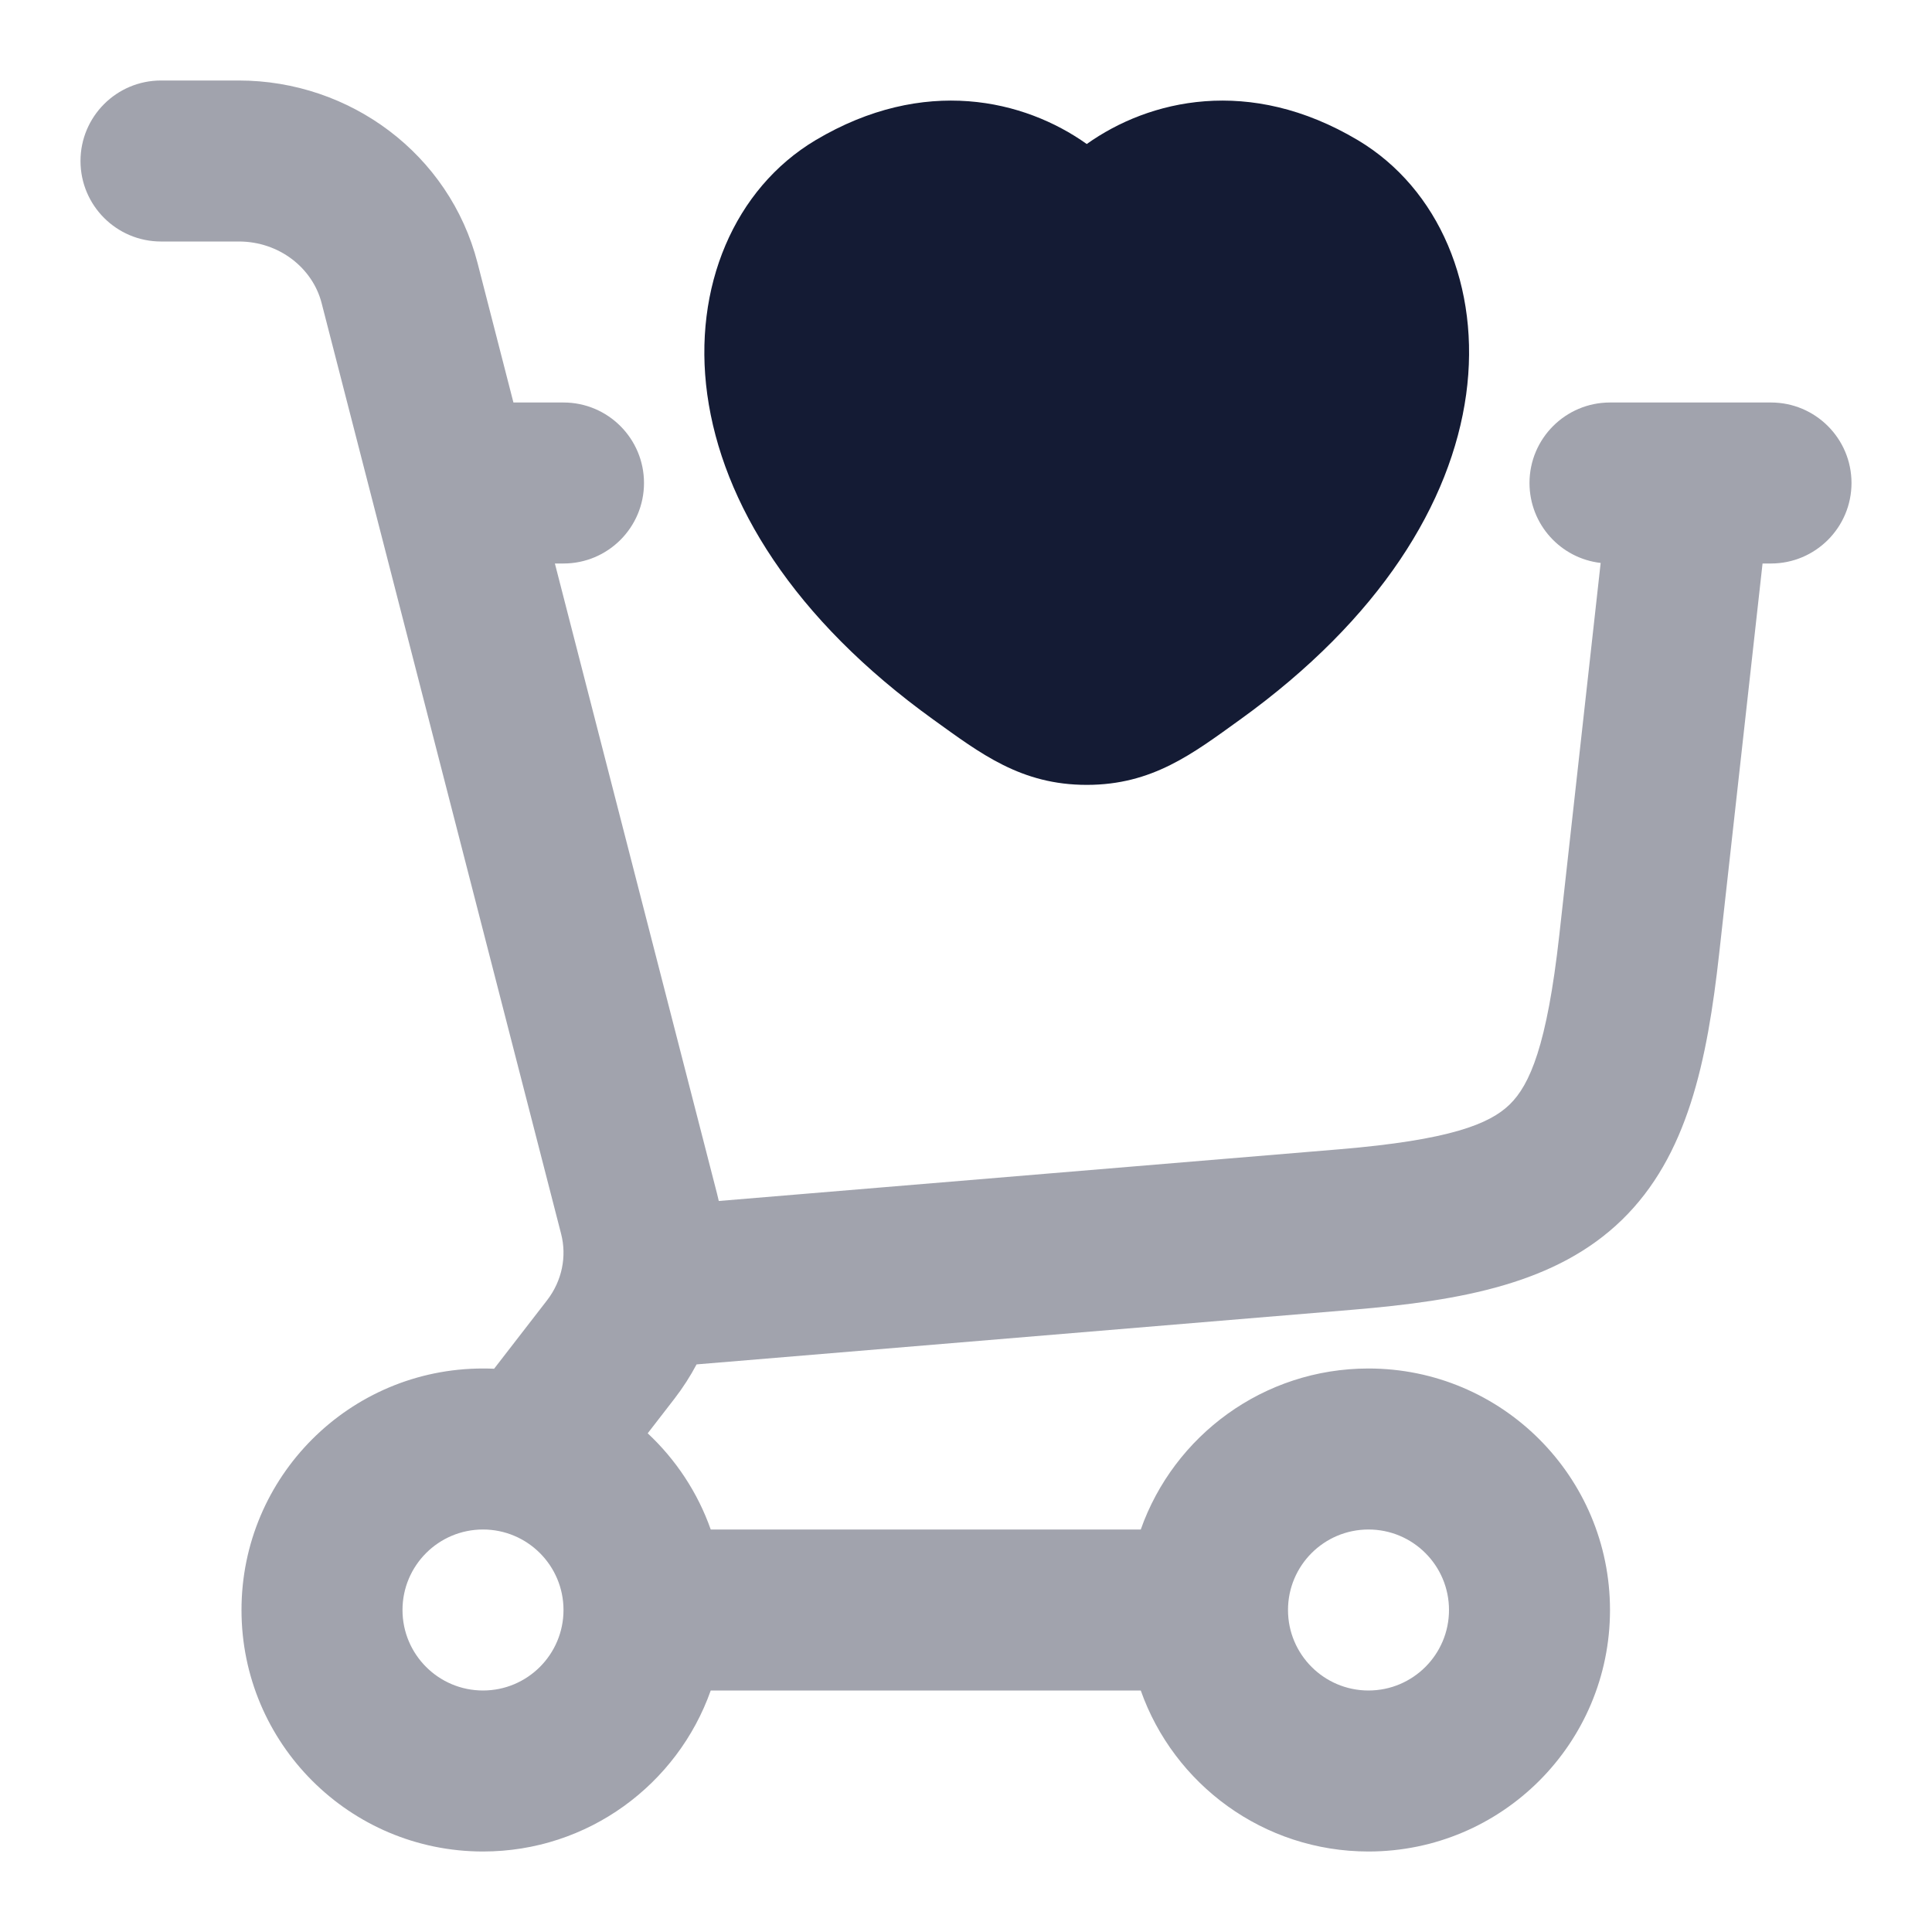 <svg width="24" height="24" viewBox="0 0 24 24" fill="none" xmlns="http://www.w3.org/2000/svg">
<path opacity="0.4" fill-rule="evenodd" clip-rule="evenodd" d="M2 1C1.448 1 1 1.448 1 2C1 2.552 1.448 3 2 3L2.966 3C3.472 3 3.884 3.333 3.995 3.764L6.97 15.326C7.043 15.608 6.982 15.91 6.797 16.151L6.138 17.003C6.093 17.001 6.046 17 6 17C4.343 17 3 18.343 3 20C3 21.657 4.343 23 6 23C7.306 23 8.417 22.165 8.829 21H14.171C14.582 22.165 15.694 23 17 23C18.657 23 20 21.657 20 20C20 18.343 18.657 17 17 17C15.694 17 14.582 17.835 14.171 19H8.829C8.667 18.54 8.395 18.131 8.046 17.805L8.38 17.373C8.484 17.238 8.575 17.096 8.653 16.949L16.803 16.27C18.157 16.157 19.335 15.945 20.149 15.153C20.963 14.361 21.207 13.19 21.357 11.839L21.895 7H22C22.552 7 23 6.552 23 6C23 5.448 22.552 5 22 5H21.01H20.988L20 5C19.448 5 19 5.448 19 6C19 6.513 19.386 6.936 19.884 6.993L19.37 11.618C19.217 12.989 19.004 13.476 18.754 13.72C18.504 13.963 18.012 14.162 16.637 14.277L8.929 14.919C8.922 14.889 8.915 14.858 8.907 14.827L6.893 7H7C7.552 7 8 6.552 8 6C8 5.448 7.552 5 7 5H6.378L5.932 3.266C5.584 1.916 4.349 1 2.966 1L2 1ZM6 19C5.448 19 5 19.448 5 20C5 20.552 5.448 21 6 21C6.552 21 7 20.552 7 20C7 19.448 6.552 19 6 19ZM17 21C16.448 21 16 20.552 16 20C16 19.448 16.448 19 17 19C17.552 19 18 19.448 18 20C18 20.552 17.552 21 17 21Z" fill="#141B34"/>
<path d="M10.13 1.742C11.48 0.938 12.727 1.239 13.5 1.789C14.273 1.239 15.52 0.938 16.869 1.742C17.875 2.343 18.397 3.567 18.213 4.901C18.027 6.245 17.145 7.687 15.402 8.941C14.817 9.362 14.316 9.75 13.5 9.75C12.684 9.75 12.182 9.362 11.597 8.941C9.854 7.687 8.972 6.245 8.786 4.901C8.602 3.567 9.124 2.343 10.13 1.742Z" fill="#141B34"/>
</svg>
